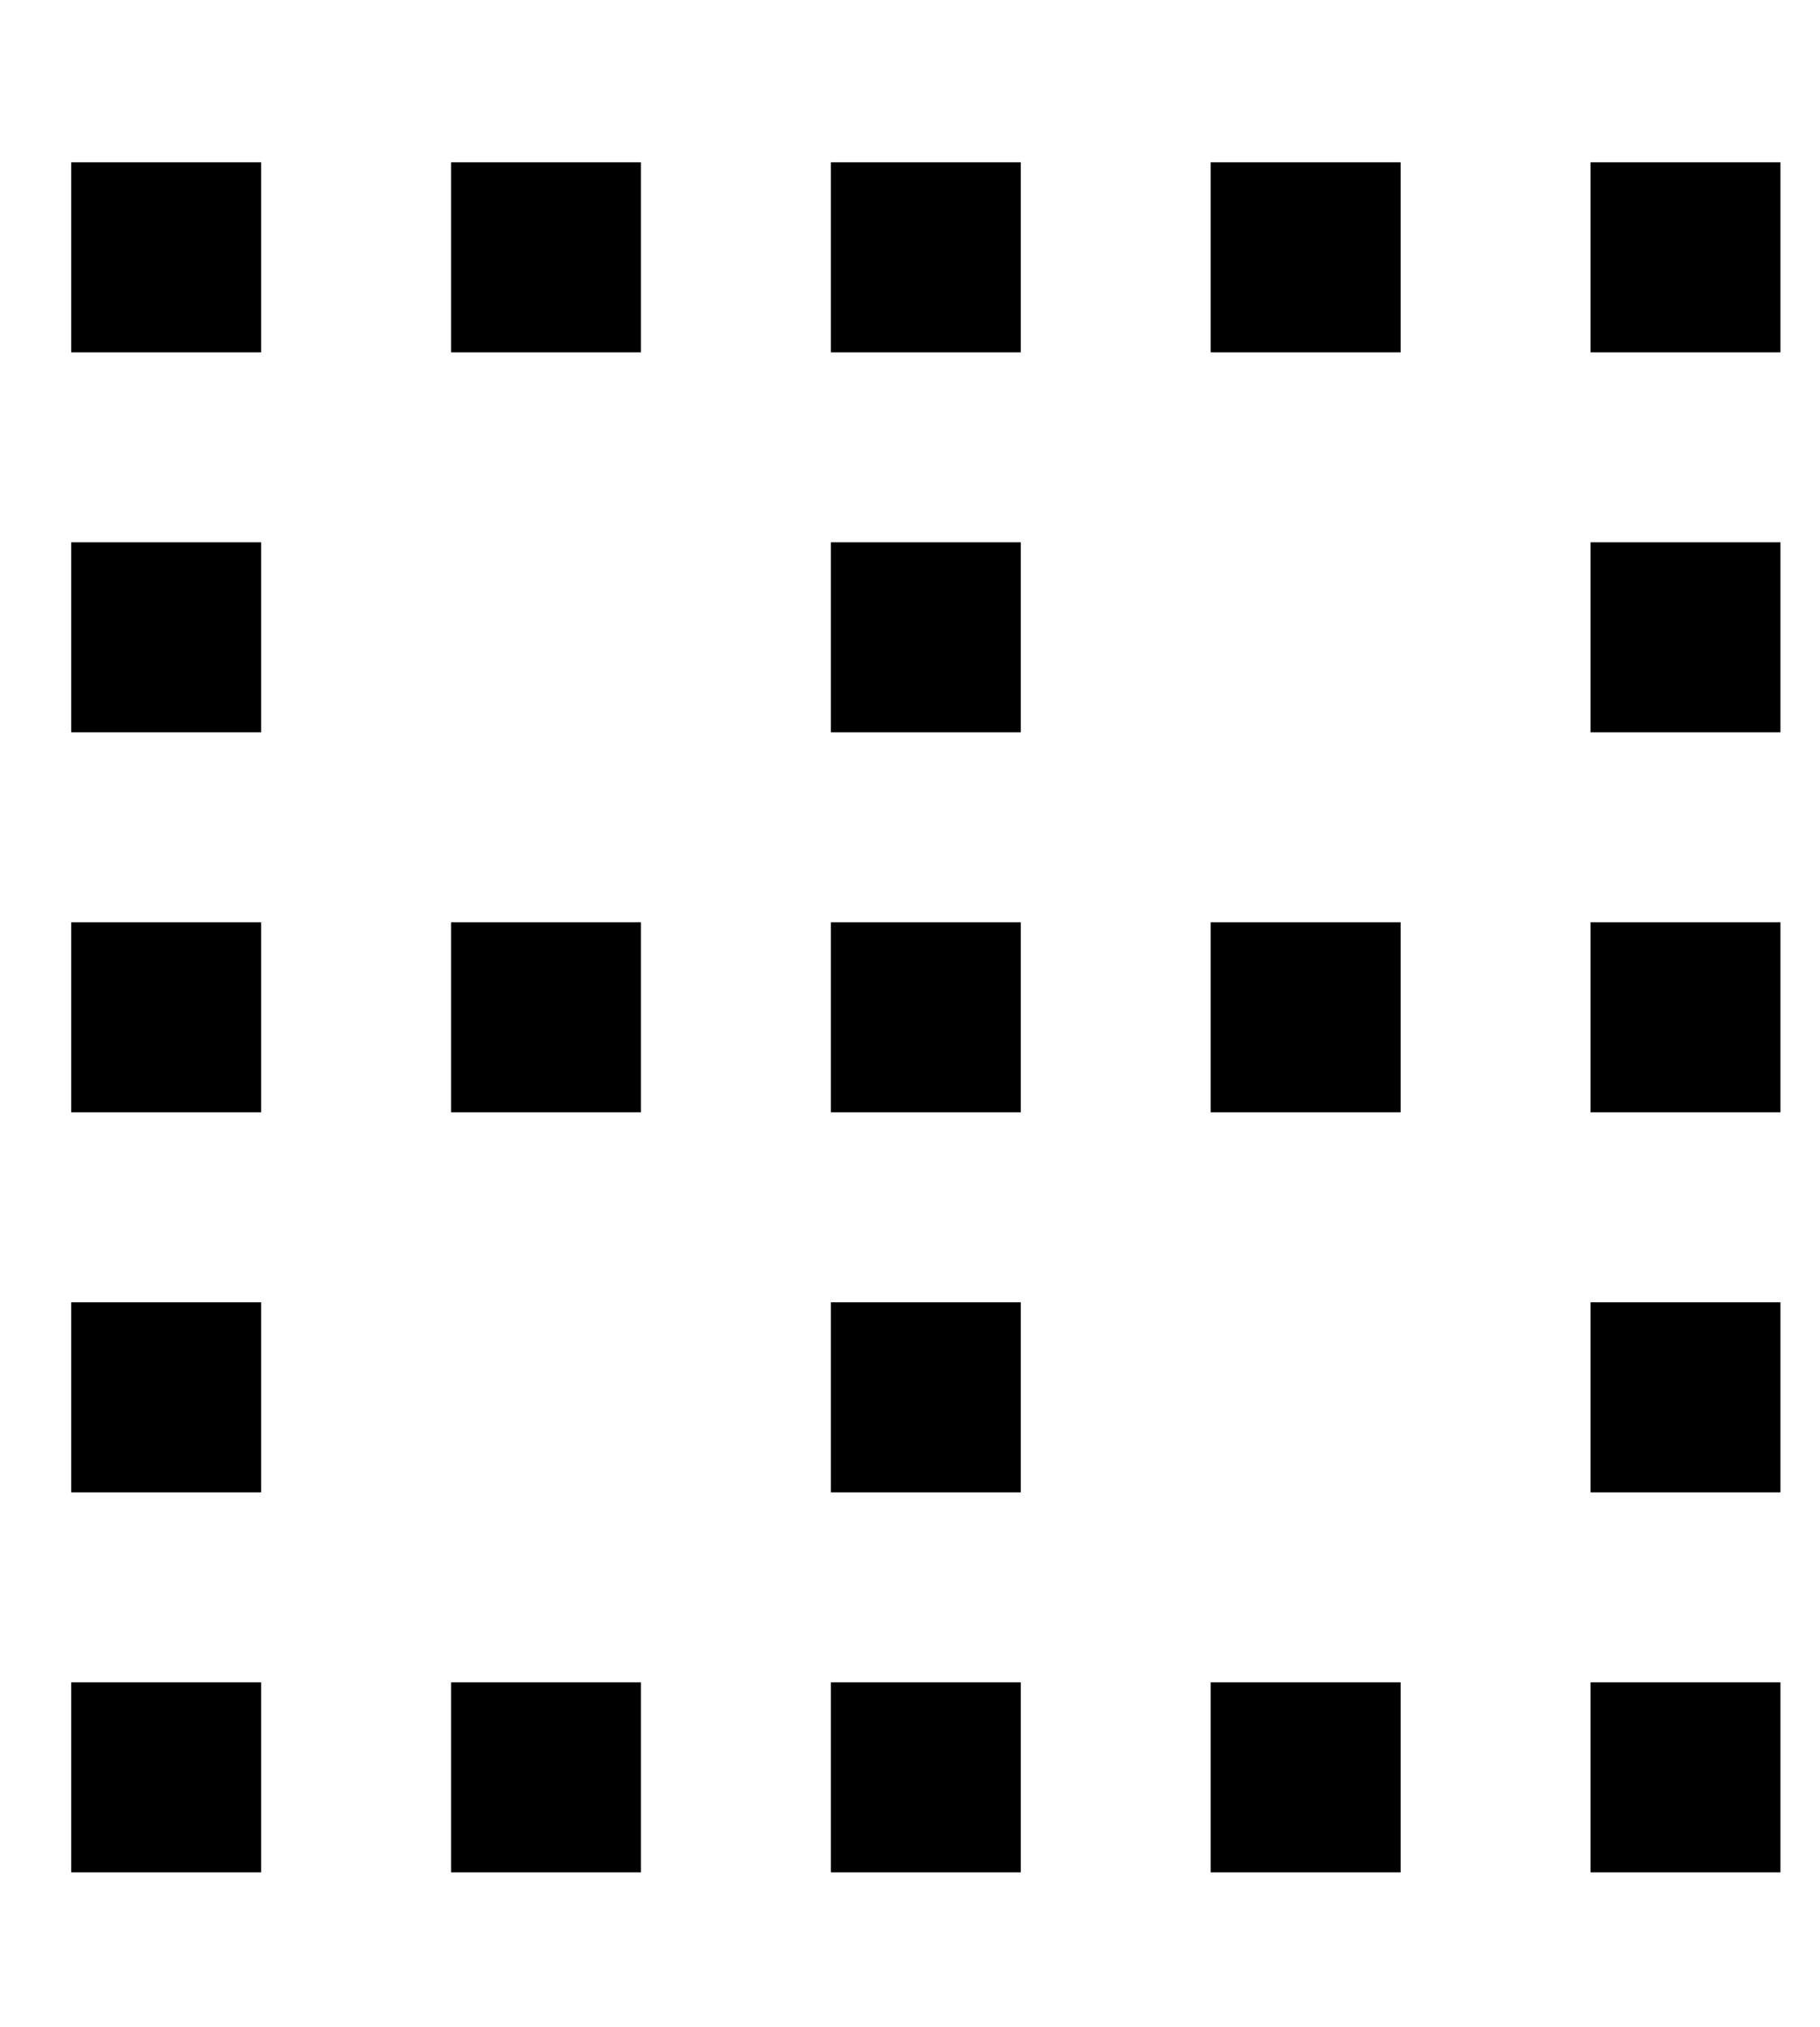 <?xml version="1.0" standalone="no"?>
<!DOCTYPE svg PUBLIC "-//W3C//DTD SVG 1.1//EN" "http://www.w3.org/Graphics/SVG/1.1/DTD/svg11.dtd" >
<svg xmlns="http://www.w3.org/2000/svg" xmlns:xlink="http://www.w3.org/1999/xlink" version="1.1" viewBox="-10 -40 460 512">
   <path fill="currentColor"
d="M8 385v48v-48v48h48v0v-48v0h-48v0zM104 49h48h-48h48v-48v0h-48v0v48v0zM104 433h48h-48h48v-48v0h-48v0v48v0zM104 193v48v-48v48h48v0v-48v0h-48v0zM296 433h48h-48h48v-48v0h-48v0v48v0zM296 1v48v-48v48h48v0v-48v0h-48v0zM296 241h48h-48h48v-48v0h-48v0v48v0z
M200 385v48v-48v48h48v0v-48v0h-48v0zM200 49h48h-48h48v-48v0h-48v0v48v0zM200 193v48v-48v48h48v0v-48v0h-48v0zM392 433h48h-48h48v-48v0h-48v0v48v0zM392 49h48h-48h48v-48v0h-48v0v48v0zM8 1v48v-48v48h48v0v-48v0h-48v0zM392 241h48h-48h48v-48v0h-48v0v48v0zM8 193
v48v-48v48h48v0v-48v0h-48v0zM200 337h48h-48h48v-48v0h-48v0v48v0zM392 289v48v-48v48h48v0v-48v0h-48v0zM8 337h48h-48h48v-48v0h-48v0v48v0zM392 97v48v-48v48h48v0v-48v0h-48v0zM8 145h48h-48h48v-48v0h-48v0v48v0zM200 97v48v-48v48h48v0v-48v0h-48v0z" />
</svg>

